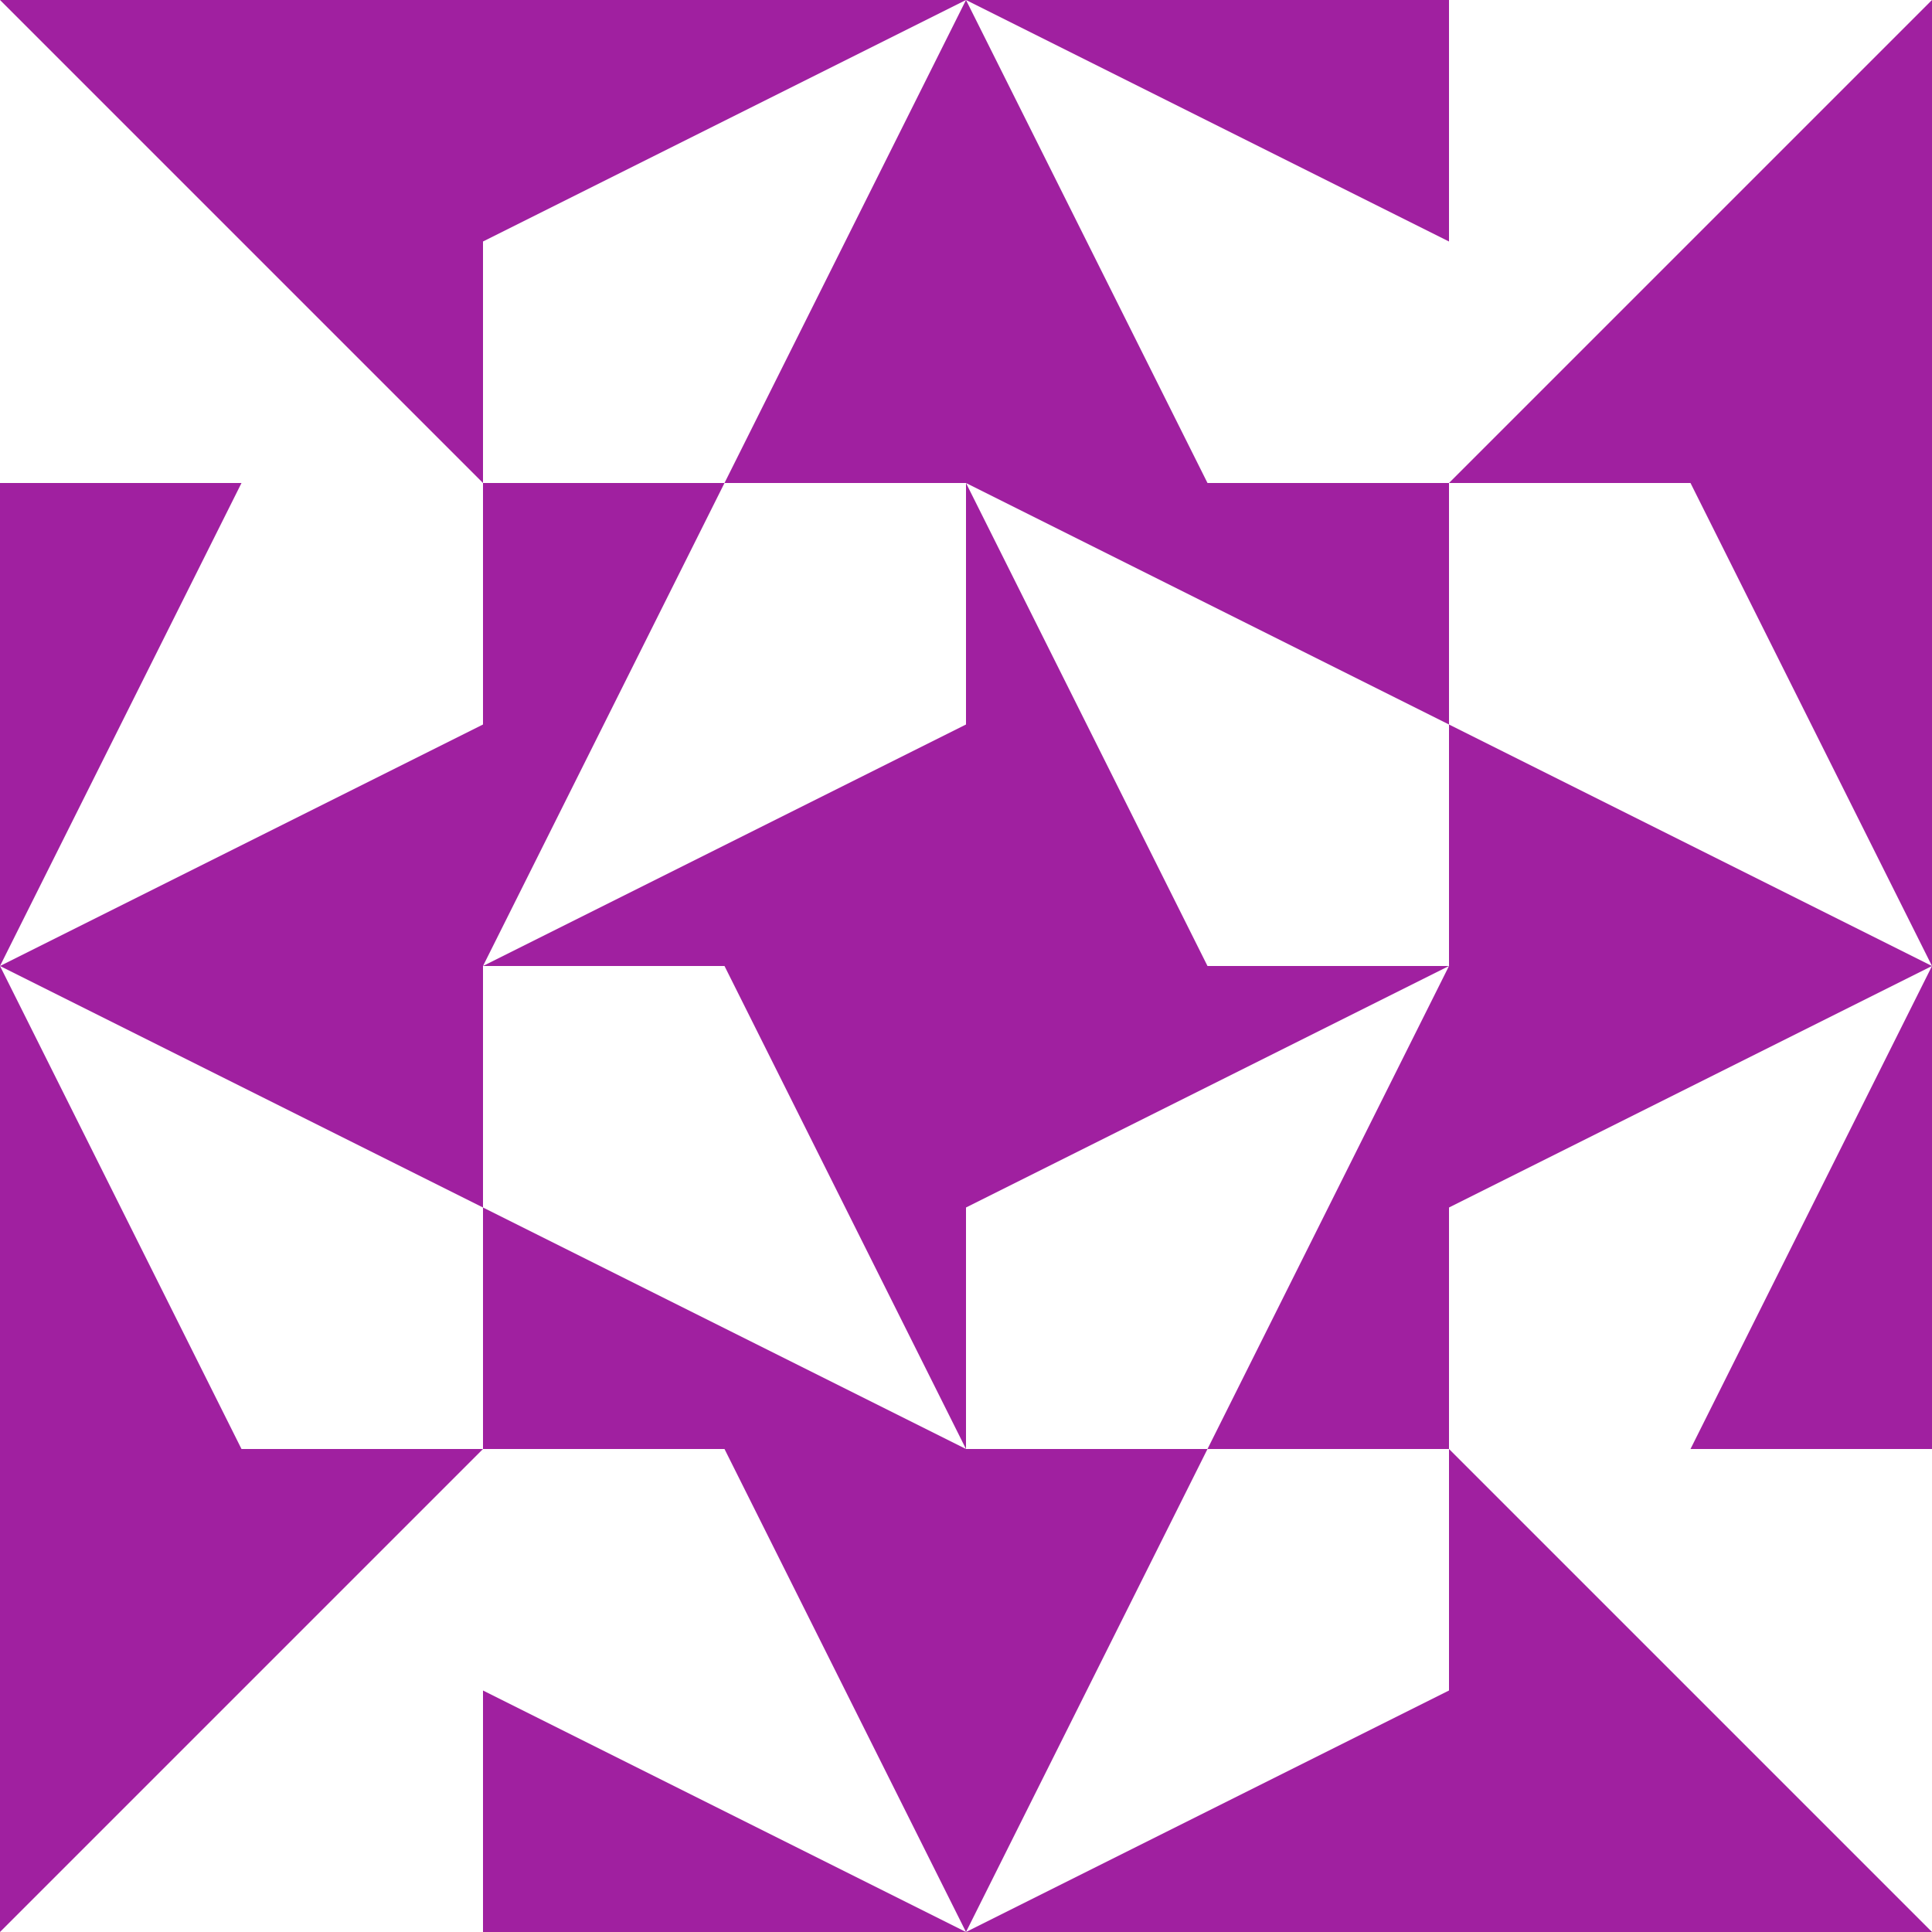 <?xml version="1.0" standalone="no"?>
<!DOCTYPE svg PUBLIC
   "-//W3C//DTD SVG 1.1/EN"
   "http://www.w3.org/Graphics/SVG/1.1/DTD/svg11.dtd">

<svg width="480" height="480" version="1.1"
     xmlns="http://www.w3.org/2000/svg">
  <title>a boring SVG shape</title>
  <desc>
    Lua generator commit: 2472d776
    Generated from hex: a2ad55f5 ac10498a
    1 1 shape=6 turn=3 invert=1
    2 1 shape=6 turn=4 invert=1
    2 2 shape=6 turn=5 invert=1
    1 2 shape=6 turn=6 invert=1
    0 0 shape=12 turn=1 invert=0
    3 0 shape=12 turn=2 invert=0
    3 3 shape=12 turn=3 invert=0
    0 3 shape=12 turn=4 invert=0
    1 0 shape=6 turn=1 invert=1
    2 0 shape=6 turn=0 invert=1
    3 1 shape=6 turn=2 invert=1
    3 2 shape=6 turn=1 invert=1
    2 3 shape=6 turn=3 invert=1
    1 3 shape=6 turn=2 invert=1
    0 2 shape=6 turn=4 invert=1
    0 1 shape=6 turn=3 invert=1
  </desc>
  <path d="M 120 240 L 180 120 L 240 120 L 240 180 Z M 120 240 L 240 240 L 240 120 L 120 120 Z" fill="#a020a0" />
  <path d="M 240 120 L 360 180 L 360 240 L 300 240 Z M 240 120 L 240 240 L 360 240 L 360 120 Z" fill="#a020a0" />
  <path d="M 360 240 L 300 360 L 240 360 L 240 300 Z M 360 240 L 240 240 L 240 360 L 360 360 Z" fill="#a020a0" />
  <path d="M 240 360 L 120 300 L 120 240 L 180 240 Z M 240 360 L 240 240 L 120 240 L 120 360 Z" fill="#a020a0" />
  <path d="M 120 0 L 120 120 L 0 0 Z" fill="#a020a0" />
  <path d="M 480 120 L 360 120 L 480 0 Z" fill="#a020a0" />
  <path d="M 360 480 L 360 360 L 480 480 Z" fill="#a020a0" />
  <path d="M 0 360 L 120 360 L 0 480 Z" fill="#a020a0" />
  <path d="M 240 0 L 180 120 L 120 120 L 120 60 Z M 240 0 L 120 0 L 120 120 L 240 120 Z" fill="#a020a0" />
  <path d="M 240 0 L 360 60 L 360 120 L 300 120 Z M 240 0 L 240 120 L 360 120 L 360 0 Z" fill="#a020a0" />
  <path d="M 480 240 L 360 180 L 360 120 L 420 120 Z M 480 240 L 480 120 L 360 120 L 360 240 Z" fill="#a020a0" />
  <path d="M 480 240 L 420 360 L 360 360 L 360 300 Z M 480 240 L 360 240 L 360 360 L 480 360 Z" fill="#a020a0" />
  <path d="M 240 480 L 300 360 L 360 360 L 360 420 Z M 240 480 L 360 480 L 360 360 L 240 360 Z" fill="#a020a0" />
  <path d="M 240 480 L 120 420 L 120 360 L 180 360 Z M 240 480 L 240 360 L 120 360 L 120 480 Z" fill="#a020a0" />
  <path d="M 0 240 L 120 300 L 120 360 L 60 360 Z M 0 240 L 0 360 L 120 360 L 120 240 Z" fill="#a020a0" />
  <path d="M 0 240 L 60 120 L 120 120 L 120 180 Z M 0 240 L 120 240 L 120 120 L 0 120 Z" fill="#a020a0" />
</svg>
